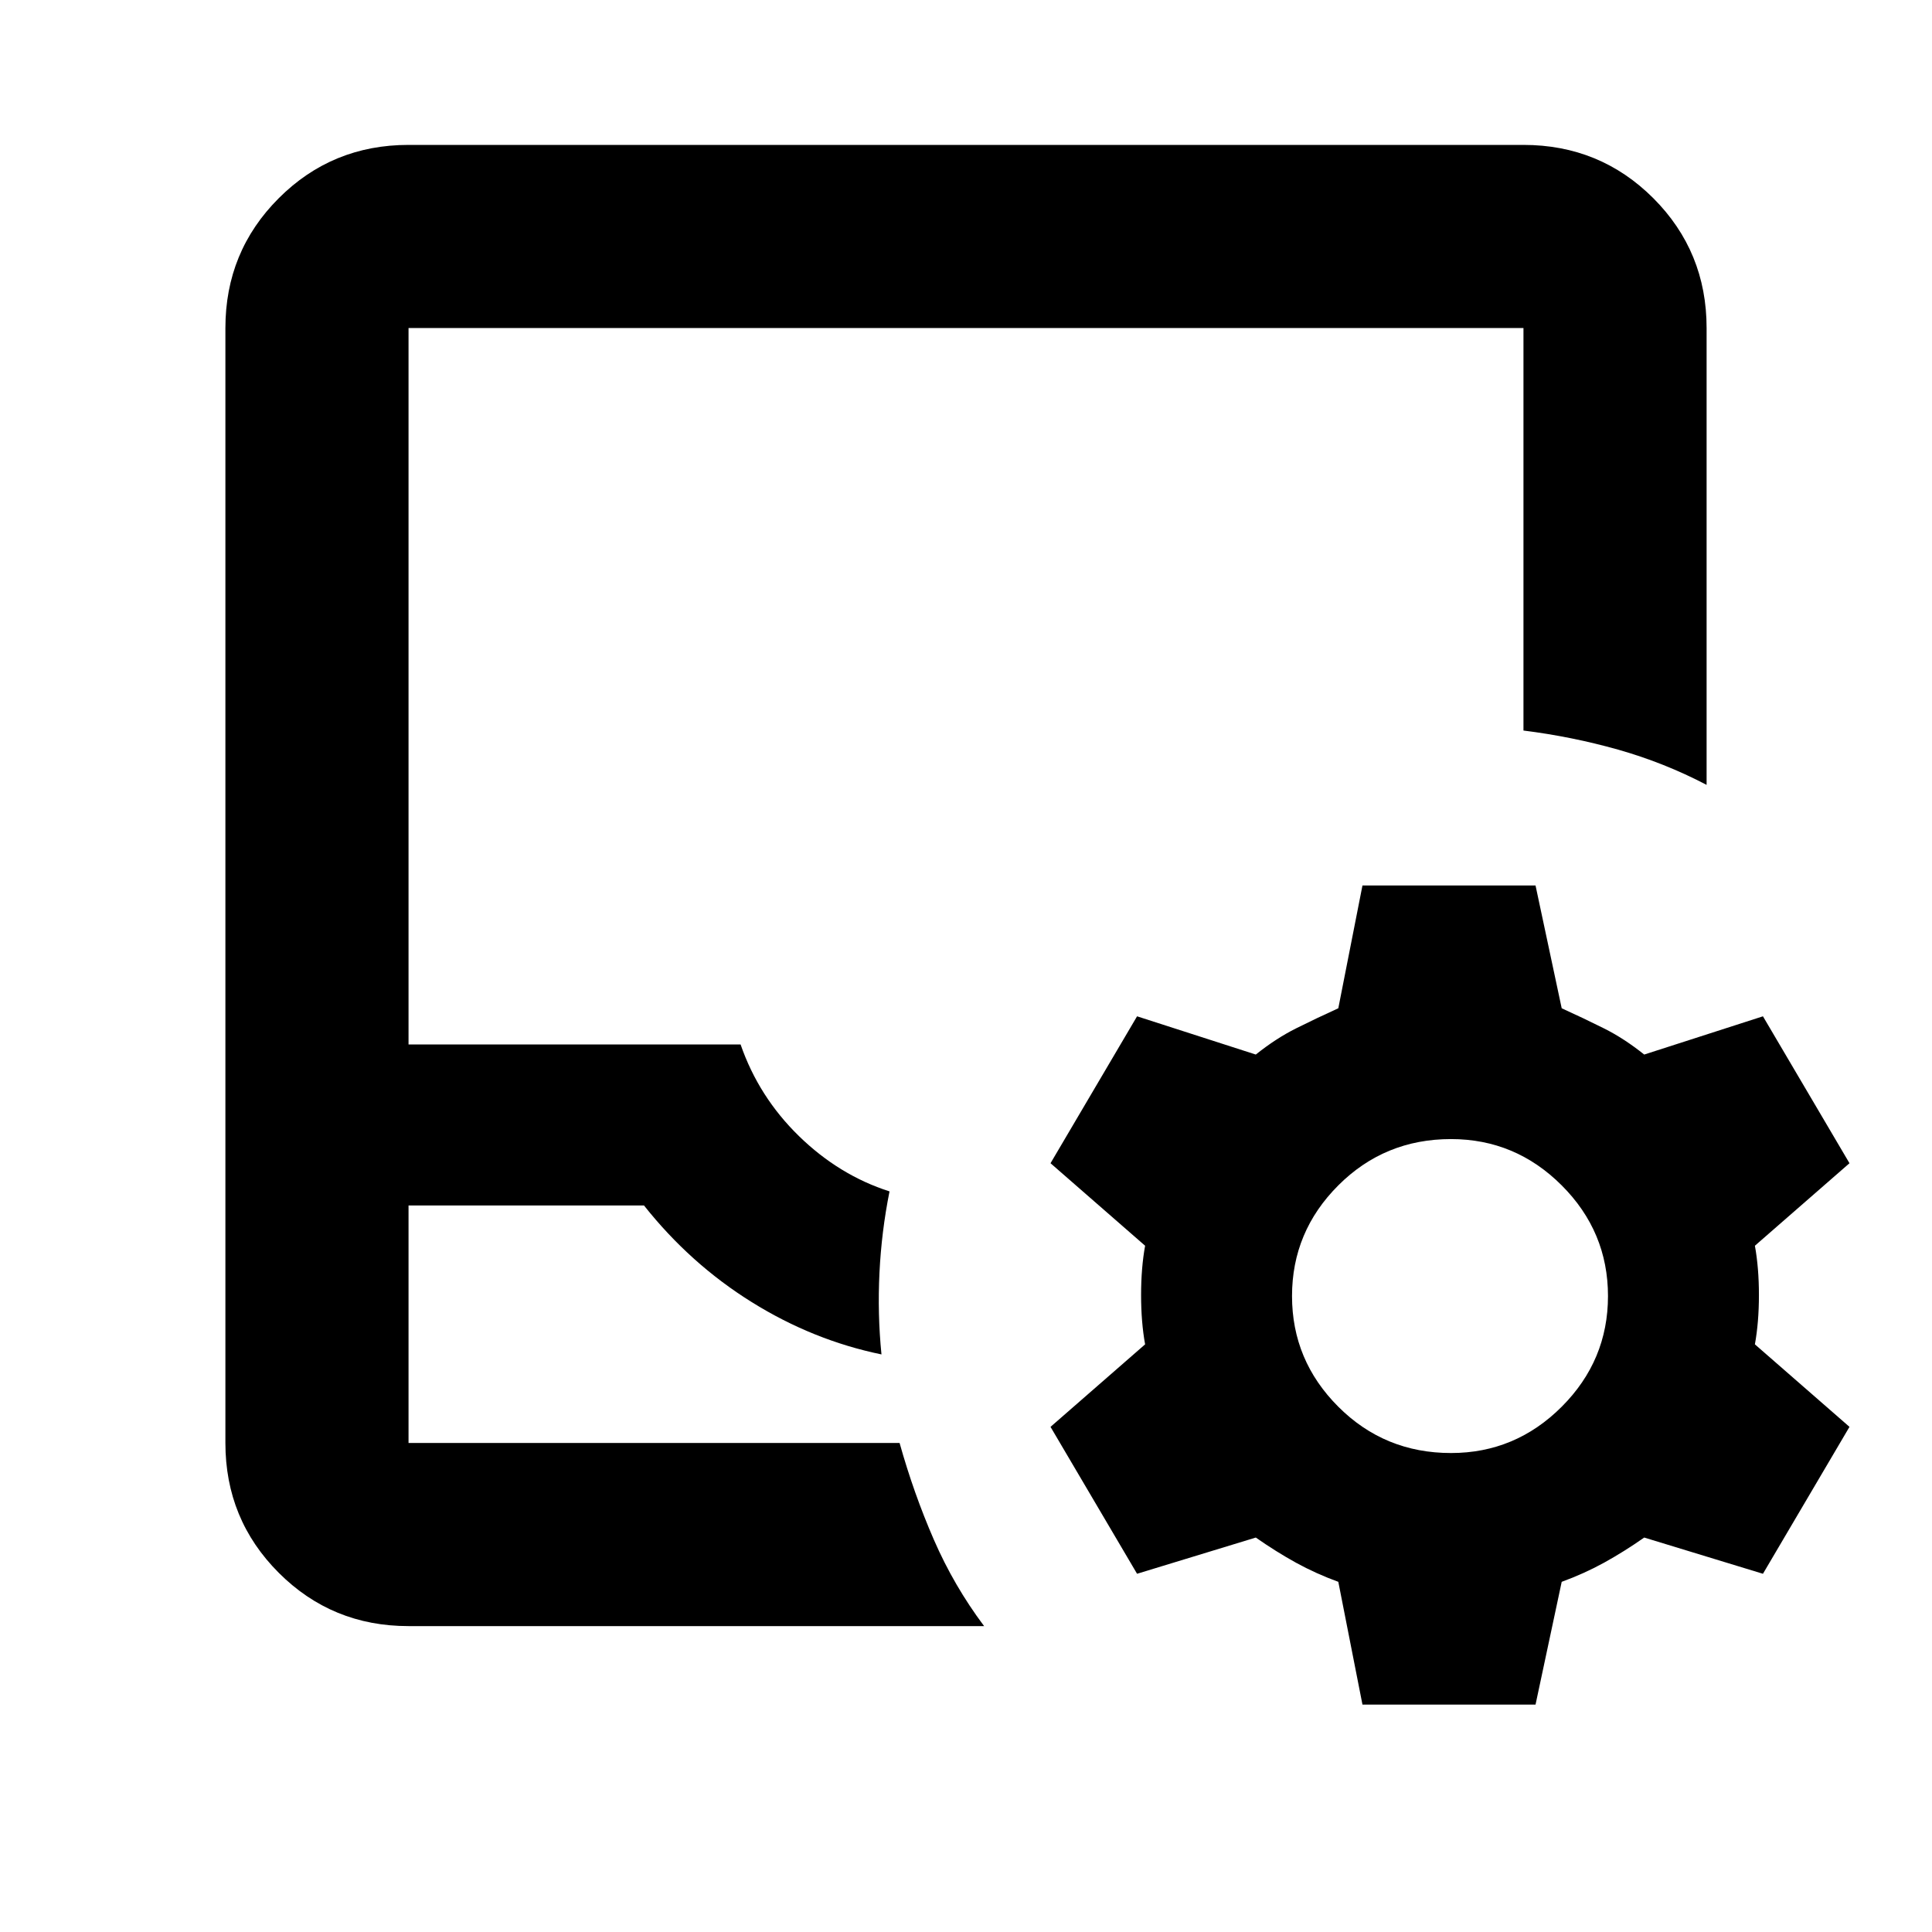 <svg xmlns="http://www.w3.org/2000/svg" height="24" width="24"><path d="M5.075 20.2q-.95 0-1.612-.662-.663-.663-.663-1.613V4.075q0-.95.663-1.613.662-.662 1.612-.662h13.85q.95 0 1.613.662.662.663.662 1.613V9.75q-.525-.275-1.1-.438-.575-.162-1.175-.237v-5H5.075v8.9H9.2q.225.65.725 1.138.5.487 1.125.687-.1.5-.125 1.012-.025.513.025 1.013-.85-.175-1.612-.65-.763-.475-1.338-1.2H5.075v2.95h6.1q.175.625.425 1.2t.625 1.075Zm0-2.275h6.1Zm11.85 3.25-.3-1.525q-.275-.1-.525-.237-.25-.138-.5-.313l-1.475.45-1.075-1.825 1.175-1.025q-.05-.275-.05-.613 0-.337.05-.612L13.05 14.45l1.075-1.825 1.475.475q.25-.2.5-.325t.525-.25l.3-1.525h2.15l.325 1.525q.275.125.525.25t.5.325l1.475-.475 1.075 1.825-1.175 1.025q.05.275.05.612 0 .338-.05.613l1.175 1.025L21.9 19.55l-1.475-.45q-.25.175-.5.313-.25.137-.525.237l-.325 1.525Zm1.1-3.125q.8 0 1.375-.575t.575-1.375q0-.8-.575-1.375t-1.375-.575q-.825 0-1.4.575T16.05 16.1q0 .8.575 1.375t1.4.575Z"/></svg>